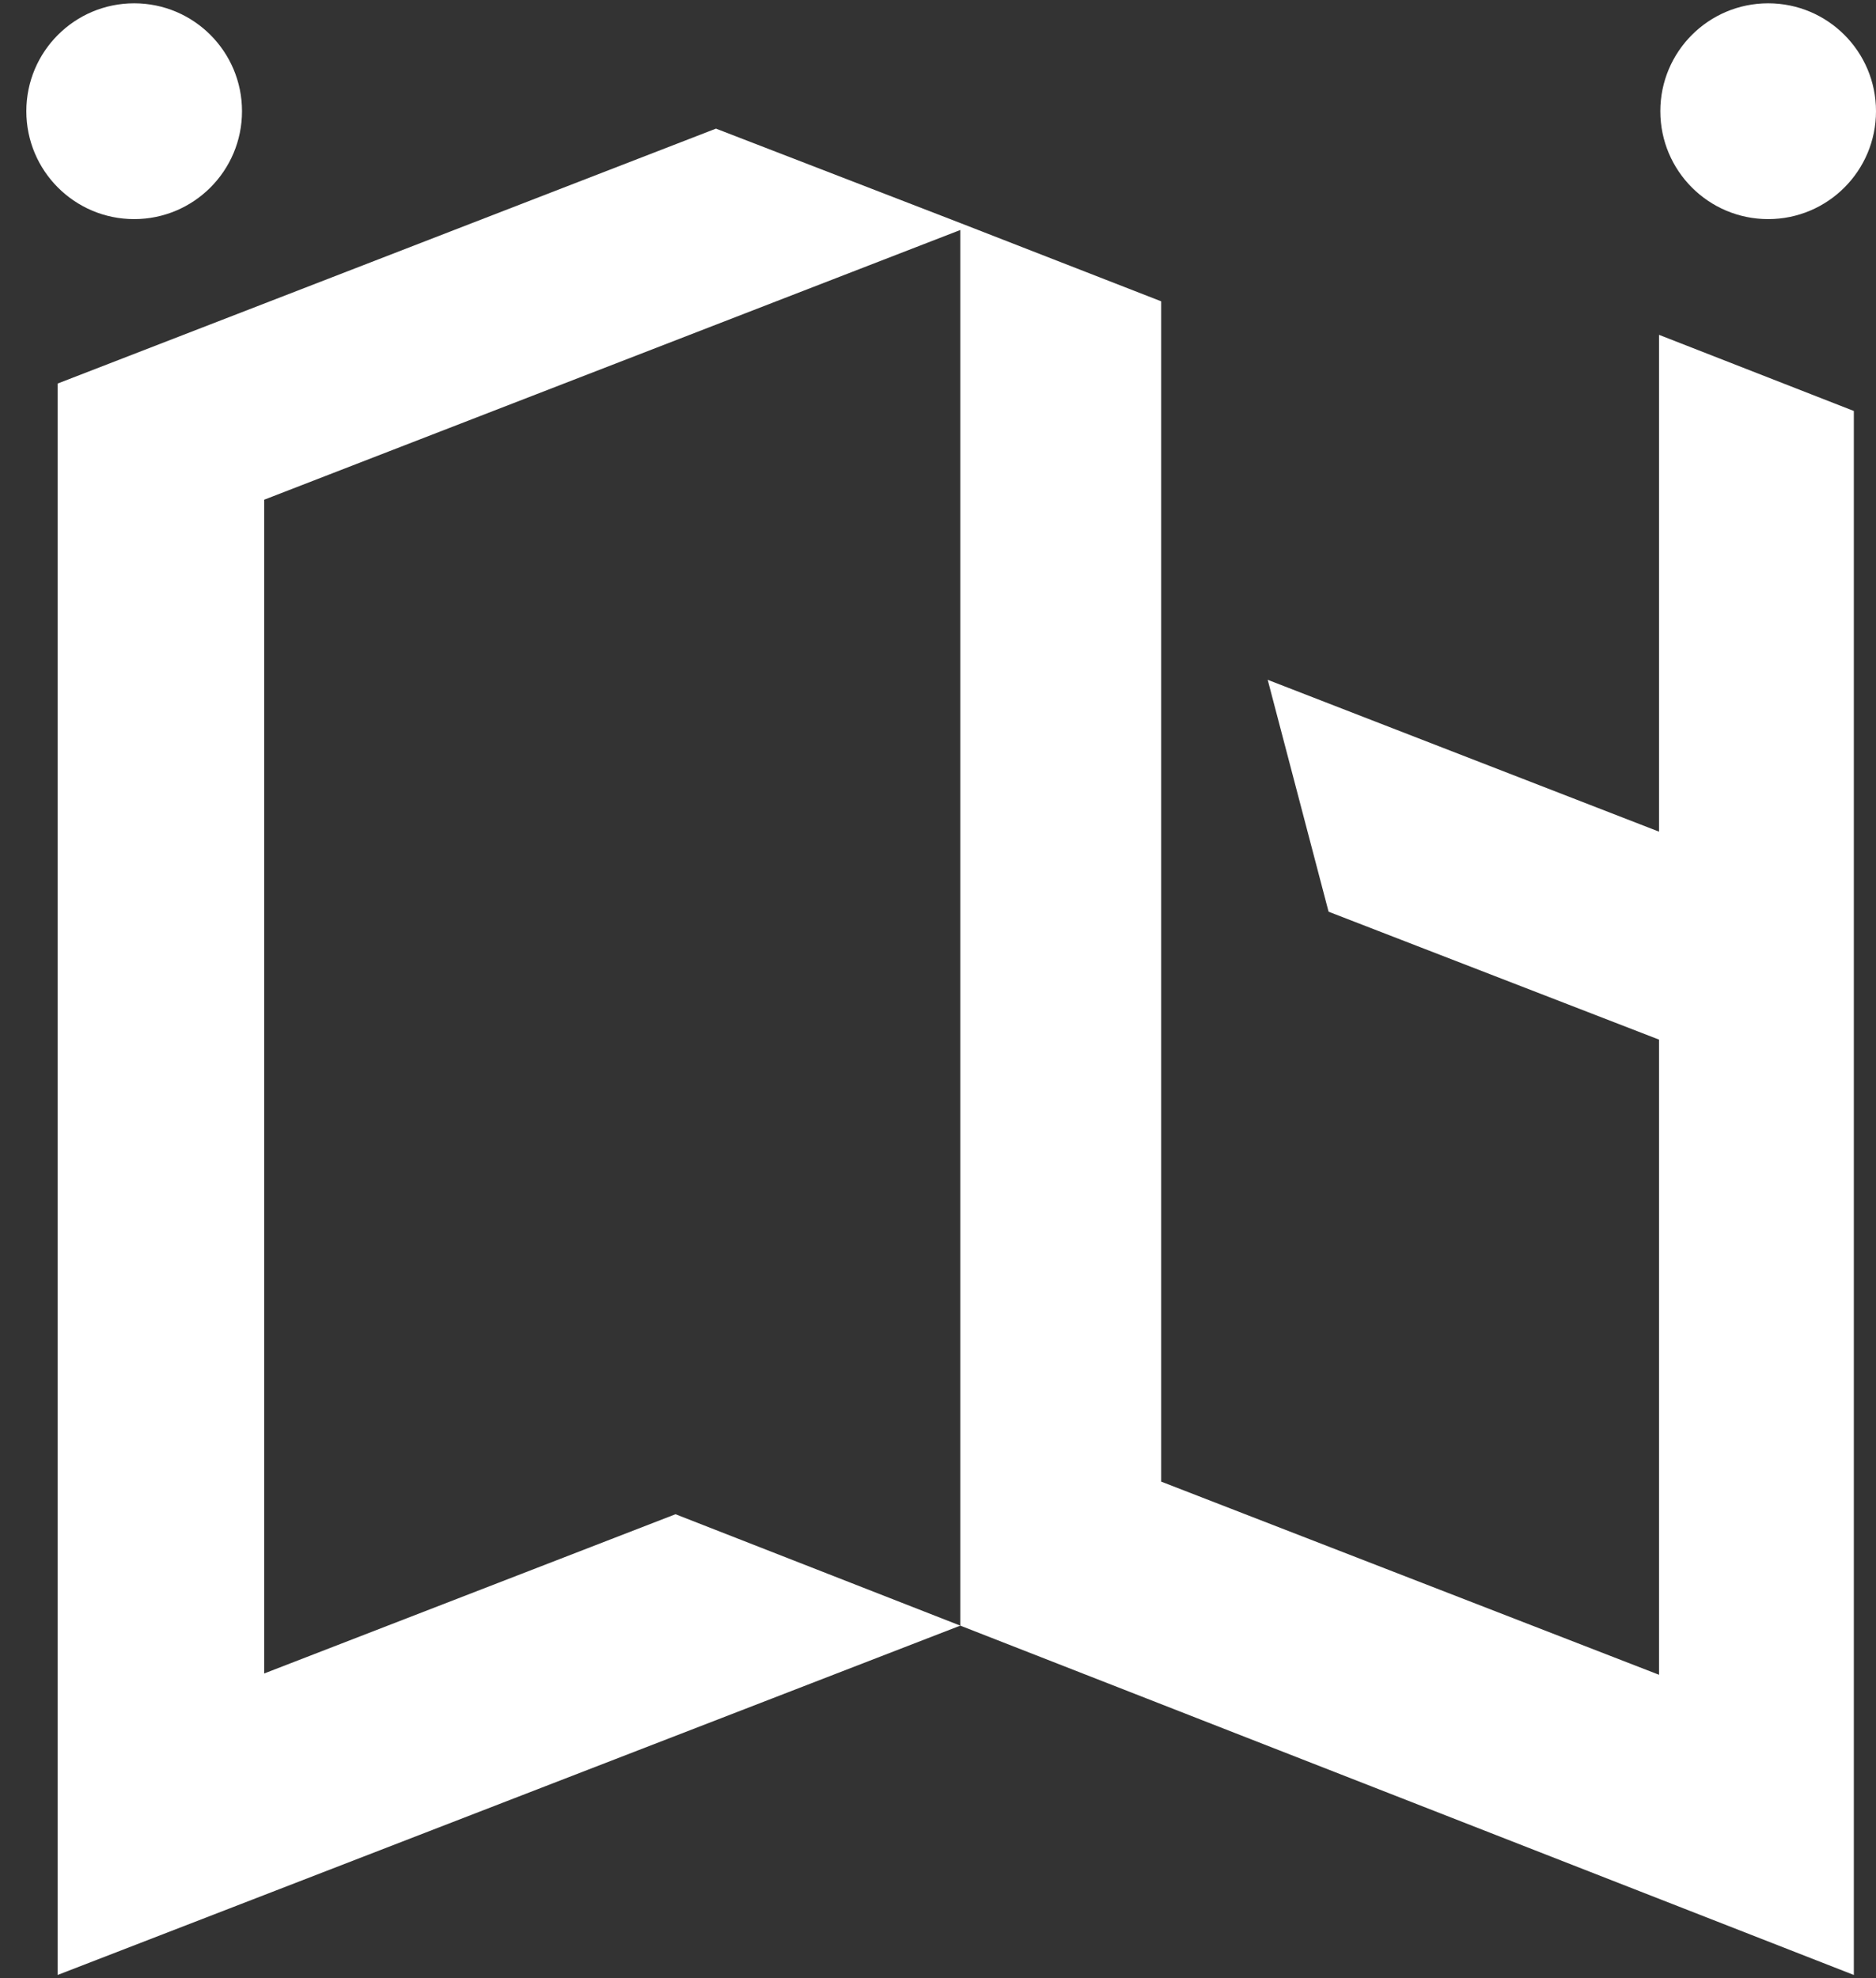 <svg width="55" height="58" viewBox="0 0 55 58" fill="none" xmlns="http://www.w3.org/2000/svg">
<rect x="0" y="0" width="55" height="58" fill="#333333" stroke="none"/>
<path d="M7.095 3.26C7.095 1.513 5.68 0.097 3.933 0.097C2.187 0.097 0.772 1.513 0.772 3.26C0.772 5.008 2.187 6.424 3.933 6.424C5.68 6.424 7.095 5.008 7.095 3.26Z" fill="white"/>
<path d="M55 3.26C55 1.513 53.585 0.097 51.839 0.097C50.092 0.097 48.677 1.513 48.677 3.26C48.677 5.008 50.092 6.424 51.839 6.424C53.585 6.424 55 5.008 55 3.26Z" fill="white"/>
<path d="M48.639 24.383L37.166 19.931L38.951 26.73L48.639 30.48V49.102L34.043 43.439V8.834L28.154 6.539L20.99 3.771L1.69 11.245V12.597V52.992V53.133V57.903L28.154 47.661L19.804 44.395L7.745 49.064V14.651L28.154 6.743V47.661L54.35 57.903V12.049L48.639 9.817V24.383Z" fill="white"/>
</svg>

